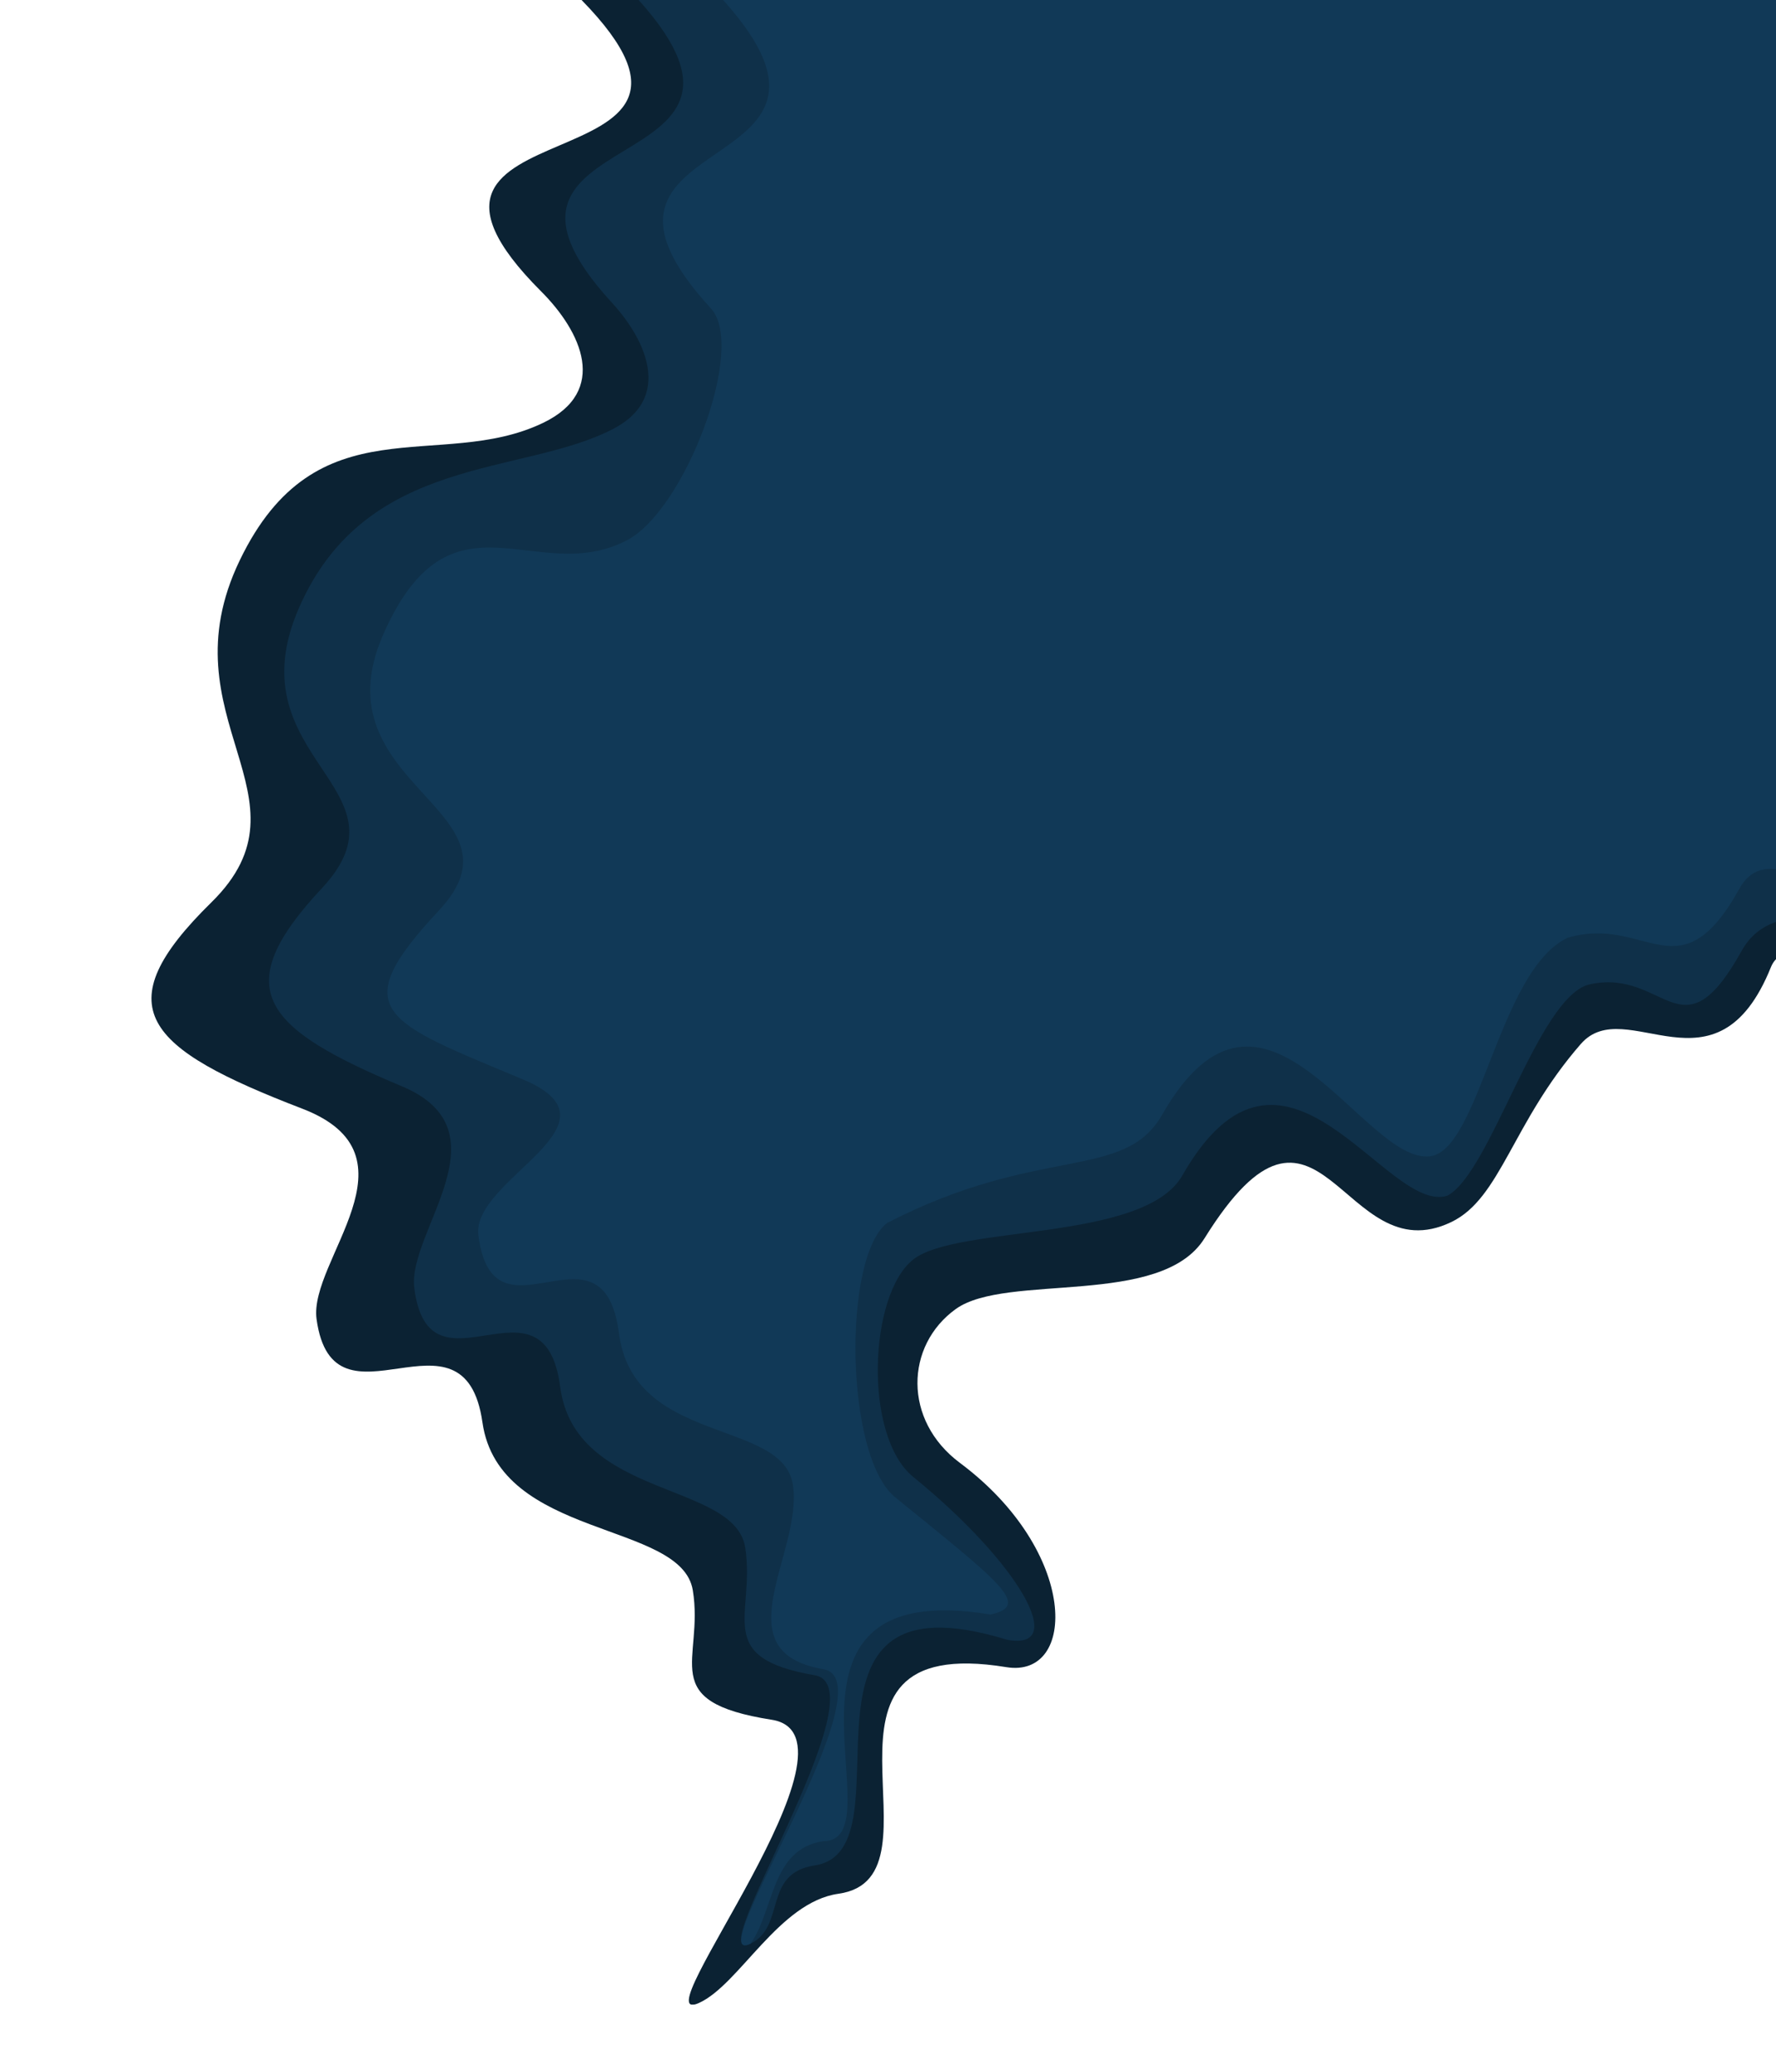 <svg width="878" height="1024" viewBox="0 0 878 1024" fill="none" xmlns="http://www.w3.org/2000/svg">
<g clip-path="url(#clip0_207_2)">
<g clip-path="url(#clip1_207_2)" filter="url(#filter0_ii_207_2)">
<g filter="url(#filter1_ii_207_2)">
<path d="M287.5 0C380.5 95 172.16 48.66 267.5 144C287.5 164 301.08 193.34 268.5 209C217.31 233.61 156.5 198 118.5 277C80.8 355.38 157.5 394 104.5 446C51.5 498 71.5 518 149.5 548C209.61 571.12 152.5 623 156.5 652C164.77 711.97 229.5 640 238.5 703C246.78 760.94 336.87 751.63 342.5 786C348.21 820.85 323.93 840.98 381.5 850C432.36 857.97 315.63 1003.44 345.5 990C365.5 981 385.09 940.13 414.5 936C471.5 928 387.5 806 497.5 824C532.47 829.72 533.5 767 474.5 723C446.34 702 447.5 665 472.5 647C497.5 629 574.1 646.4 595.5 612C652.64 520.17 663.5 630 717.5 604C742.02 592.19 747.5 555 781.5 516C803.81 490.41 848.5 545 875.5 478C884.04 456.82 933.31 484.76 937.5 457C940.45 437.45 938.17 27.3 937.5 0" fill="#0B2233"/>
</g>
<g filter="url(#filter2_ii_207_2)">
<path d="M315.727 0C397.548 91.081 218.587 58.153 302.467 149.559C320.063 168.734 332.011 196.863 303.347 211.877C258.31 235.472 181.432 224.259 148 300C114.832 375.146 205.69 389.245 159.06 439.1C112.431 488.954 130.027 508.129 198.651 536.892C251.536 559.058 201.291 608.797 204.81 636.601C212.086 694.097 269.035 625.096 276.953 685.497C284.238 741.046 363.499 732.121 368.452 765.073C373.476 798.485 352.115 819.352 402.765 828C436.5 833.76 344.812 973.542 371.092 960.656C388.688 952.028 376.89 925.96 402.765 922C452.913 914.33 379.679 774.068 498 810.5C528.767 815.984 503.408 772.185 451.5 730C426.725 709.866 429.505 639.757 451.5 622.5C473.495 605.243 565.672 613.981 584.5 581C634.772 492.959 685 600.5 715.5 591C737.073 579.677 760.5 492 786 486.5C823.361 478.442 831.233 523.581 861 470C878.5 438.5 922.814 465.714 926.5 439.1C929.095 420.356 958.316 26.174 957.727 0" fill="#0F3049"/>
</g>
<g filter="url(#filter3_ii_207_2)">
<path d="M357.5 0C439.321 91.081 267.62 61.093 351.5 152.5C369.096 171.675 338.664 251.986 310 267C264.963 290.595 222.932 237.759 189.5 313.5C156.331 388.646 263.629 400.145 217 450C170.371 499.855 189.875 504.738 258.5 533.5C311.384 555.666 232.981 582.696 236.5 610.5C243.776 667.996 298.082 598.599 306 659C313.284 714.55 387.046 701.048 392 734C397.023 767.412 356.35 816.352 407 825C440.735 830.76 344.812 973.542 371.092 960.656C383 943.5 381.125 913.96 407 910C445.235 910 368.5 778 489.735 798C510 793.5 494.408 782.185 442.5 740C417.725 719.866 416.505 621.757 438.5 604.5C514 565.5 555.672 583.981 574.5 551C624.771 462.959 673.748 575.572 707 571.5C731.5 568.5 741 479.5 775 463.5C814 452 830.233 492.681 860 439.1C877.5 407.6 922.813 465.714 926.5 439.1C929.095 420.356 958.316 26.174 957.726 0" fill="#113957"/>
</g>
</g>
</g>
<defs>
<filter id="filter0_ii_207_2" x="54" y="-20" width="904.97" height="1030.88" filterUnits="userSpaceOnUse" color-interpolation-filters="sRGB">
<feFlood flood-opacity="0" result="BackgroundImageFix"/>
<feBlend mode="normal" in="SourceGraphic" in2="BackgroundImageFix" result="shape"/>
<feColorMatrix in="SourceAlpha" type="matrix" values="0 0 0 0 0 0 0 0 0 0 0 0 0 0 0 0 0 0 127 0" result="hardAlpha"/>
<feOffset dx="20" dy="20"/>
<feGaussianBlur stdDeviation="10"/>
<feComposite in2="hardAlpha" operator="arithmetic" k2="-1" k3="1"/>
<feColorMatrix type="matrix" values="0 0 0 0 0 0 0 0 0 0 0 0 0 0 0 0 0 0 0.25 0"/>
<feBlend mode="normal" in2="shape" result="effect1_innerShadow_207_2"/>
<feColorMatrix in="SourceAlpha" type="matrix" values="0 0 0 0 0 0 0 0 0 0 0 0 0 0 0 0 0 0 127 0" result="hardAlpha"/>
<feOffset dx="-20" dy="-20"/>
<feGaussianBlur stdDeviation="10"/>
<feComposite in2="hardAlpha" operator="arithmetic" k2="-1" k3="1"/>
<feColorMatrix type="matrix" values="0 0 0 0 0 0 0 0 0 0 0 0 0 0 0 0 0 0 0.25 0"/>
<feBlend mode="normal" in2="effect1_innerShadow_207_2" result="effect2_innerShadow_207_2"/>
</filter>
<filter id="filter1_ii_207_2" x="54.879" y="-20" width="904.094" height="1030.88" filterUnits="userSpaceOnUse" color-interpolation-filters="sRGB">
<feFlood flood-opacity="0" result="BackgroundImageFix"/>
<feBlend mode="normal" in="SourceGraphic" in2="BackgroundImageFix" result="shape"/>
<feColorMatrix in="SourceAlpha" type="matrix" values="0 0 0 0 0 0 0 0 0 0 0 0 0 0 0 0 0 0 127 0" result="hardAlpha"/>
<feOffset dx="20" dy="20"/>
<feGaussianBlur stdDeviation="10"/>
<feComposite in2="hardAlpha" operator="arithmetic" k2="-1" k3="1"/>
<feColorMatrix type="matrix" values="0 0 0 0 0.059 0 0 0 0 0.188 0 0 0 0 0.286 0 0 0 0.25 0"/>
<feBlend mode="normal" in2="shape" result="effect1_innerShadow_207_2"/>
<feColorMatrix in="SourceAlpha" type="matrix" values="0 0 0 0 0 0 0 0 0 0 0 0 0 0 0 0 0 0 127 0" result="hardAlpha"/>
<feOffset dx="-20" dy="-20"/>
<feGaussianBlur stdDeviation="10"/>
<feComposite in2="hardAlpha" operator="arithmetic" k2="-1" k3="1"/>
<feColorMatrix type="matrix" values="0 0 0 0 0.059 0 0 0 0 0.188 0 0 0 0 0.286 0 0 0 0.25 0"/>
<feBlend mode="normal" in2="effect1_innerShadow_207_2" result="effect2_innerShadow_207_2"/>
</filter>
<filter id="filter2_ii_207_2" x="113" y="-20" width="864.735" height="1001.49" filterUnits="userSpaceOnUse" color-interpolation-filters="sRGB">
<feFlood flood-opacity="0" result="BackgroundImageFix"/>
<feBlend mode="normal" in="SourceGraphic" in2="BackgroundImageFix" result="shape"/>
<feColorMatrix in="SourceAlpha" type="matrix" values="0 0 0 0 0 0 0 0 0 0 0 0 0 0 0 0 0 0 127 0" result="hardAlpha"/>
<feOffset dx="20" dy="20"/>
<feGaussianBlur stdDeviation="10"/>
<feComposite in2="hardAlpha" operator="arithmetic" k2="-1" k3="1"/>
<feColorMatrix type="matrix" values="0 0 0 0 0.059 0 0 0 0 0.188 0 0 0 0 0.286 0 0 0 0.25 0"/>
<feBlend mode="normal" in2="shape" result="effect1_innerShadow_207_2"/>
<feColorMatrix in="SourceAlpha" type="matrix" values="0 0 0 0 0 0 0 0 0 0 0 0 0 0 0 0 0 0 127 0" result="hardAlpha"/>
<feOffset dx="-20" dy="-20"/>
<feGaussianBlur stdDeviation="10"/>
<feComposite in2="hardAlpha" operator="arithmetic" k2="-1" k3="1"/>
<feColorMatrix type="matrix" values="0 0 0 0 0.059 0 0 0 0 0.188 0 0 0 0 0.286 0 0 0 0.25 0"/>
<feBlend mode="normal" in2="effect1_innerShadow_207_2" result="effect2_innerShadow_207_2"/>
</filter>
<filter id="filter3_ii_207_2" x="163.02" y="-20" width="814.715" height="1001.48" filterUnits="userSpaceOnUse" color-interpolation-filters="sRGB">
<feFlood flood-opacity="0" result="BackgroundImageFix"/>
<feBlend mode="normal" in="SourceGraphic" in2="BackgroundImageFix" result="shape"/>
<feColorMatrix in="SourceAlpha" type="matrix" values="0 0 0 0 0 0 0 0 0 0 0 0 0 0 0 0 0 0 127 0" result="hardAlpha"/>
<feOffset dx="20" dy="20"/>
<feGaussianBlur stdDeviation="10"/>
<feComposite in2="hardAlpha" operator="arithmetic" k2="-1" k3="1"/>
<feColorMatrix type="matrix" values="0 0 0 0 0.059 0 0 0 0 0.188 0 0 0 0 0.286 0 0 0 0.25 0"/>
<feBlend mode="normal" in2="shape" result="effect1_innerShadow_207_2"/>
<feColorMatrix in="SourceAlpha" type="matrix" values="0 0 0 0 0 0 0 0 0 0 0 0 0 0 0 0 0 0 127 0" result="hardAlpha"/>
<feOffset dx="-20" dy="-20"/>
<feGaussianBlur stdDeviation="10"/>
<feComposite in2="hardAlpha" operator="arithmetic" k2="-1" k3="1"/>
<feColorMatrix type="matrix" values="0 0 0 0 0.059 0 0 0 0 0.188 0 0 0 0 0.286 0 0 0 0.25 0"/>
<feBlend mode="normal" in2="effect1_innerShadow_207_2" result="effect2_innerShadow_207_2"/>
</filter>
<clipPath id="clip0_207_2">
<rect width="878" height="1024" fill="white"/>
</clipPath>
<clipPath id="clip1_207_2">
<rect width="864.97" height="990.88" fill="white" transform="translate(74)"/>
</clipPath>
</defs>
</svg>
